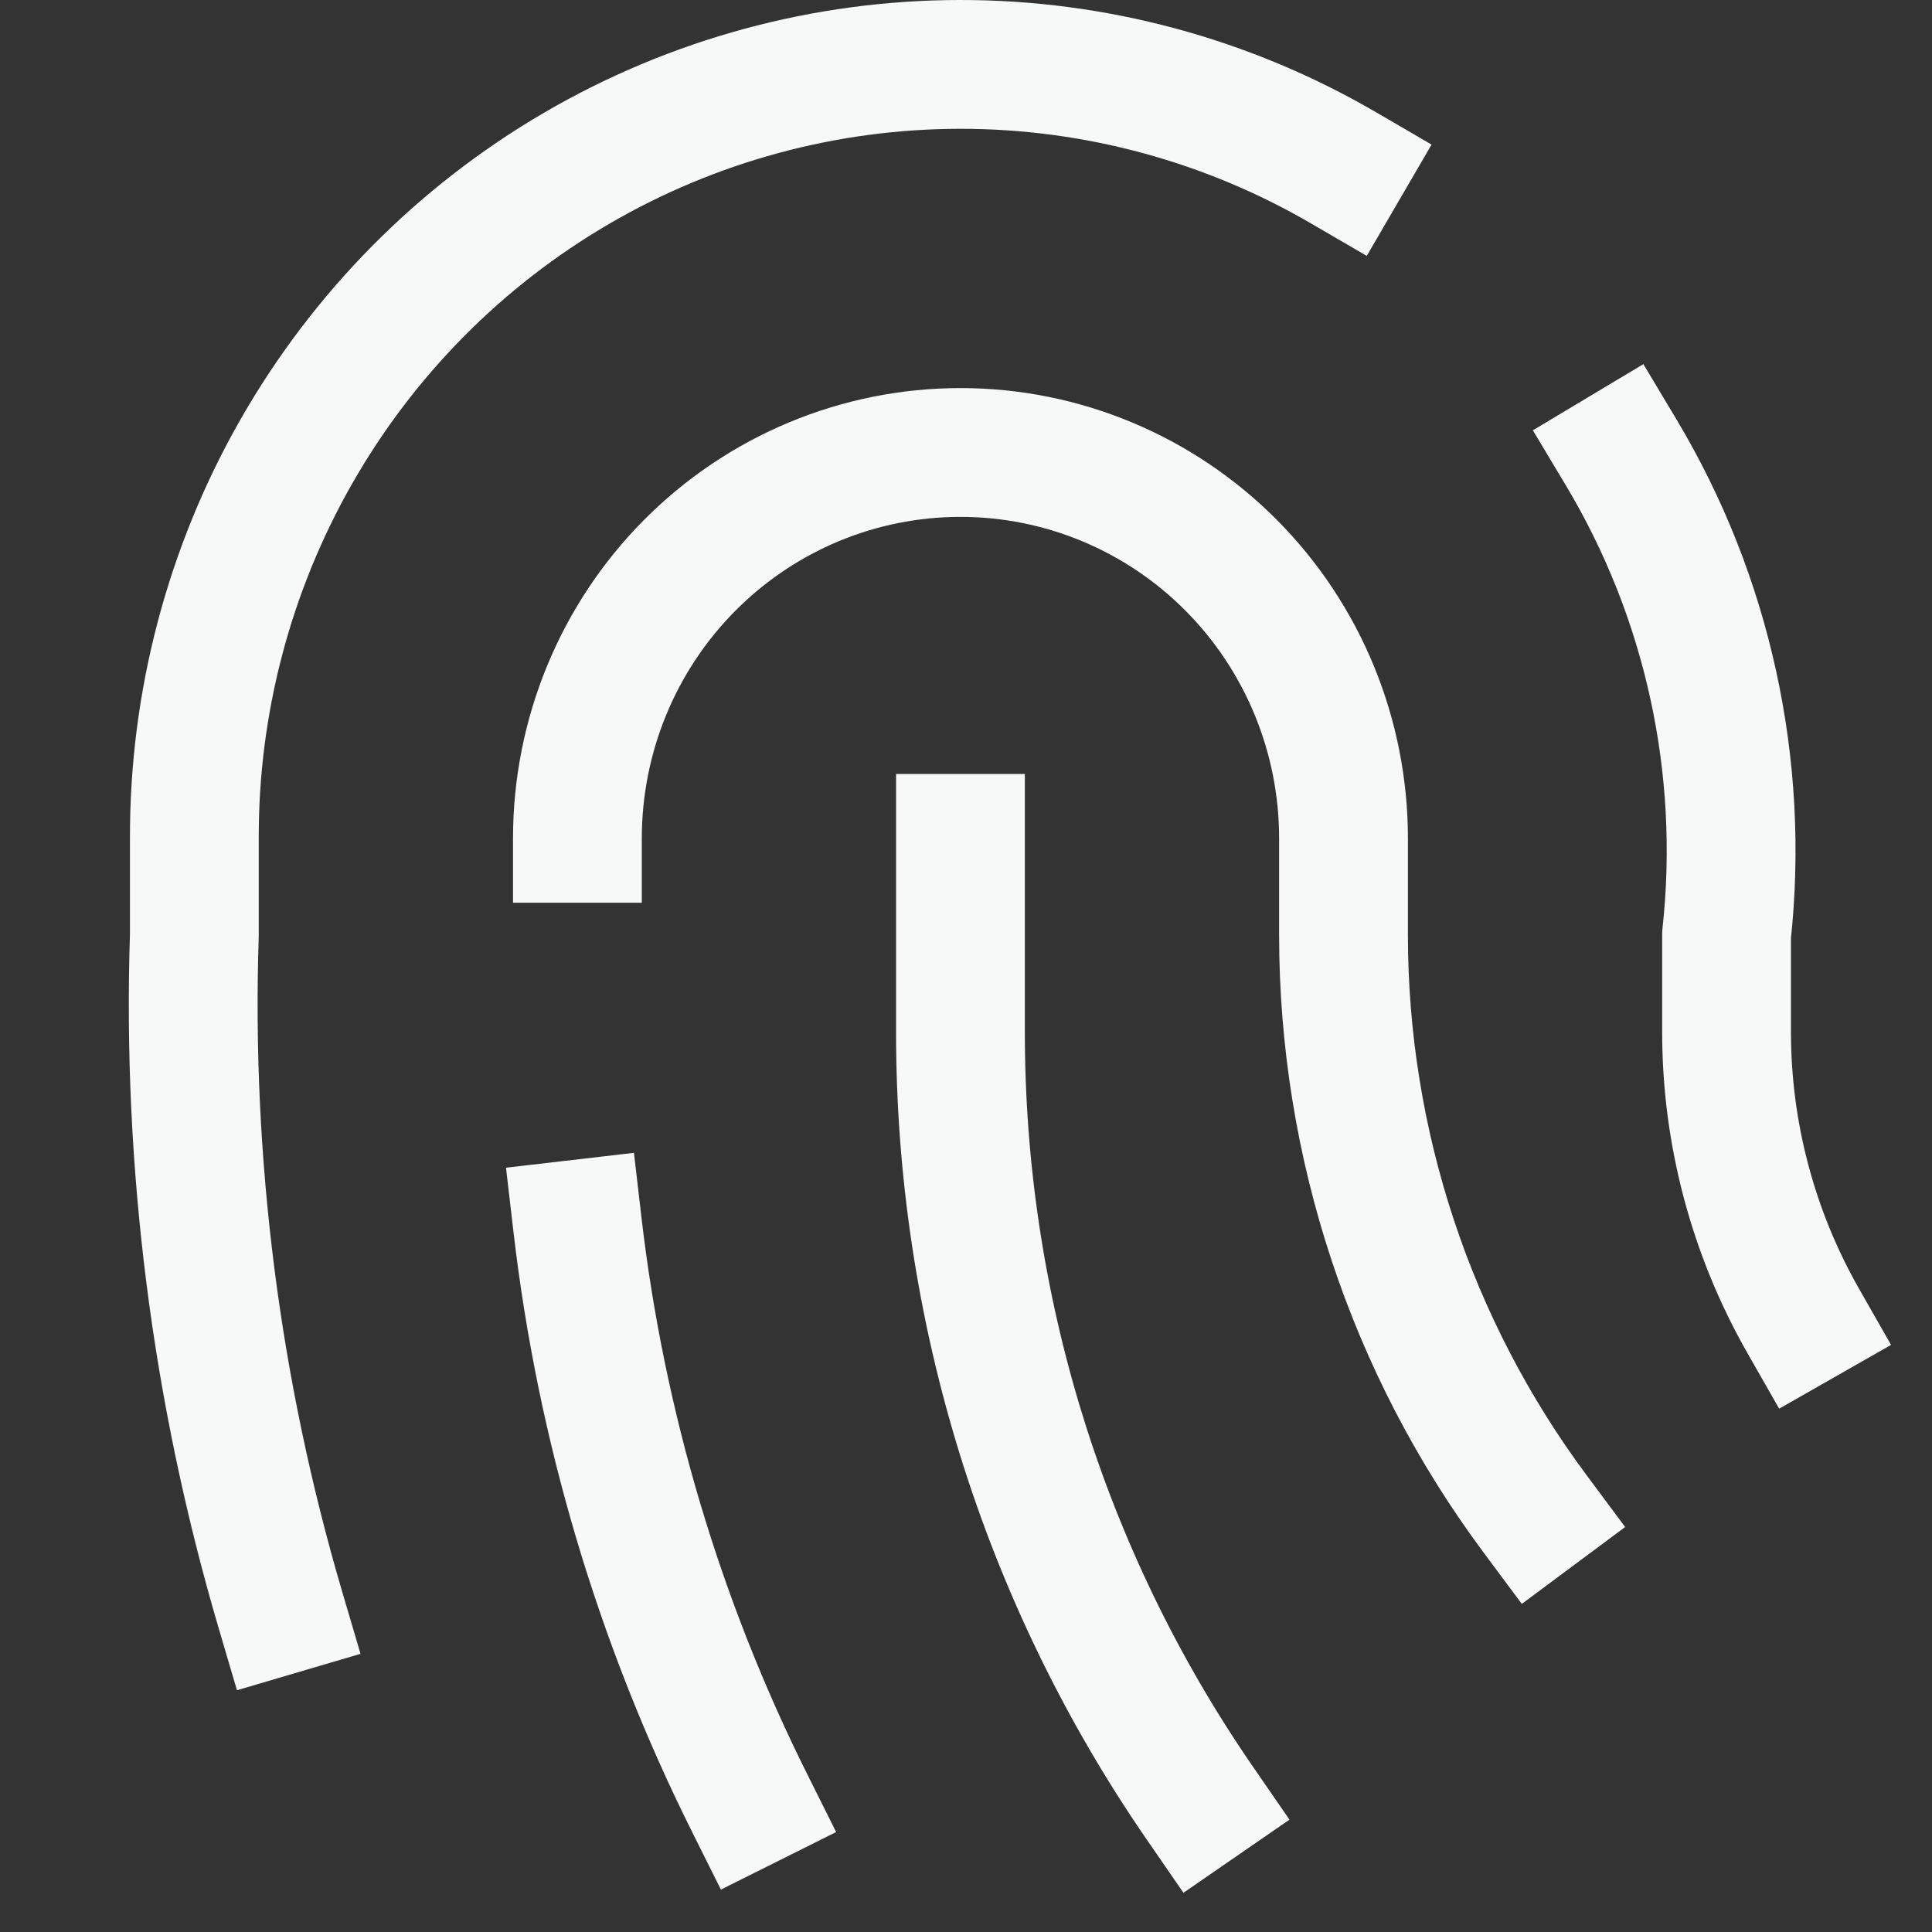 <svg width="15" height="15" viewBox="0 0 15 15" fill="none" xmlns="http://www.w3.org/2000/svg">
<rect x="0" y="0" width="15" height="15" fill="#333333" stroke="none"/>
<path d="M12.587 3.513C13.26 4.637 13.547 5.953 13.405 7.258V8.007C13.404 8.796 13.61 9.571 14 10.255M4.483 6.509C4.483 5.714 4.796 4.952 5.354 4.39C5.912 3.828 6.668 3.513 7.457 3.513C8.246 3.513 9.002 3.828 9.56 4.39C10.118 4.952 10.431 5.714 10.431 6.509V7.258C10.431 8.879 10.953 10.456 11.918 11.753M7.457 6.509V8.007C7.455 10.149 8.103 12.241 9.316 14M4.483 9.505C4.665 11.071 5.118 12.592 5.821 14M2.178 12.502C1.677 10.802 1.451 9.031 1.509 7.258V6.509C1.506 5.456 1.779 4.42 2.3 3.507C2.821 2.594 3.571 1.835 4.476 1.307C5.381 0.779 6.408 0.501 7.453 0.5C8.499 0.499 9.526 0.776 10.431 1.303" stroke="#F6F9F7" stroke-linecap="square" stroke-linejoin="round"/>
</svg>
